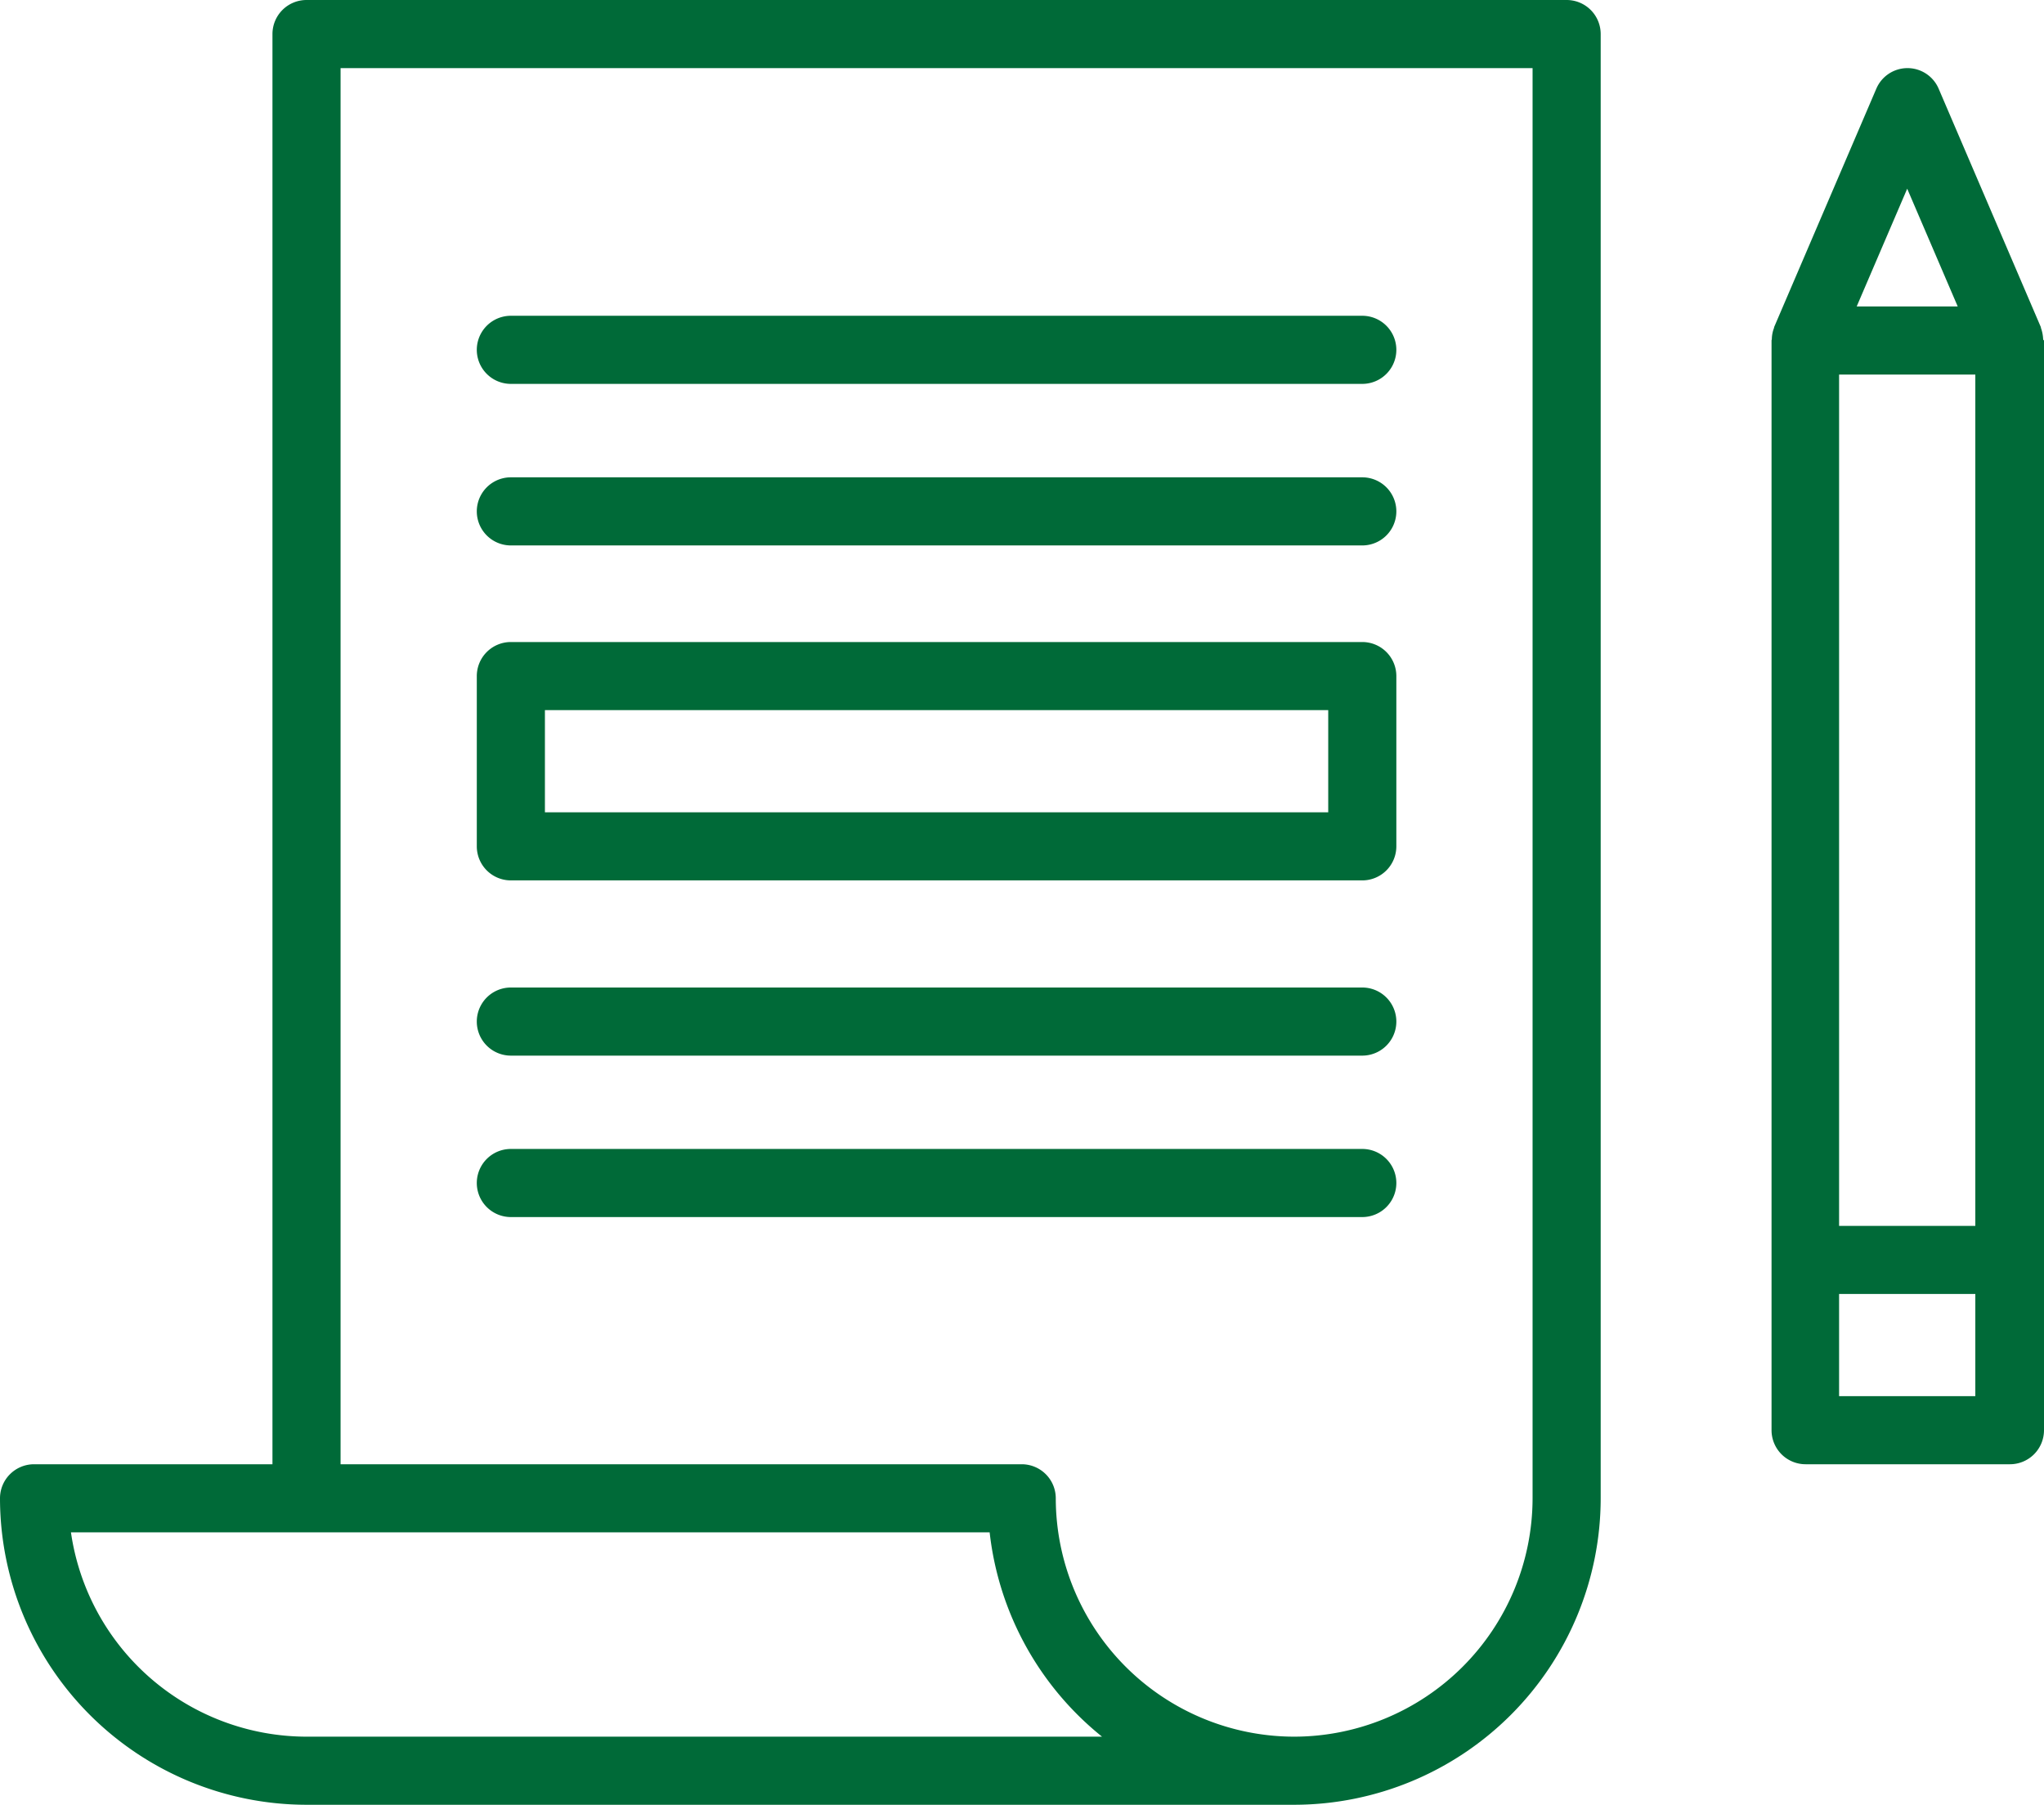 <svg id="b21eae07-00ab-43c5-b2aa-5f8469e6f8eb" data-name="Layer 1" xmlns="http://www.w3.org/2000/svg" viewBox="0 0 720.2 636"><defs><style>.edd874bb-98d7-4387-9a5f-212fd148d36a{fill:#006a38;}</style></defs><path class="edd874bb-98d7-4387-9a5f-212fd148d36a" d="M959.9,401.5a13.54,13.54,0,0,0-.8-4v-.2h0l-36-84a11.94,11.94,0,0,0-22,0l-36,84h0v.2a11.4,11.4,0,0,0-.8,4c0,.2-.1.3-.1.5V786a12,12,0,0,0,12,12h72a12,12,0,0,0,12-12V402C960,401.8,959.9,401.7,959.9,401.5ZM888,414h48V714H888Zm24-65.5L929.8,390H894.2ZM936,774H888V738h48Z" transform="translate(-240 -282)"/><path class="edd874bb-98d7-4387-9a5f-212fd148d36a" d="M792,282H348a12,12,0,0,0-12,12V798H252a12,12,0,0,0-12,12A108.12,108.12,0,0,0,348,918H696A108.12,108.12,0,0,0,804,810V294A12,12,0,0,0,792,282ZM348,894a84,84,0,0,1-83-72H588.7a107.72,107.72,0,0,0,39.6,72Zm348,0a84.12,84.12,0,0,1-84-84,12,12,0,0,0-12-12H360V306H780V810A84.12,84.12,0,0,1,696,894Z" transform="translate(-240 -282)"/><path class="edd874bb-98d7-4387-9a5f-212fd148d36a" d="M720,508.25H420a12,12,0,0,0-12,12v60a12,12,0,0,0,12,12H720a12,12,0,0,0,12-12v-60A12,12,0,0,0,720,508.25Zm-12,60H432v-36H708Z" transform="translate(-240 -282)"/><path class="edd874bb-98d7-4387-9a5f-212fd148d36a" d="M420,654H720a12,12,0,0,0,0-24H420a12,12,0,0,0,0,24Z" transform="translate(-240 -282)"/><path class="edd874bb-98d7-4387-9a5f-212fd148d36a" d="M720,686.89H420a12,12,0,1,0,0,24H720a12,12,0,0,0,0-24Z" transform="translate(-240 -282)"/><path class="edd874bb-98d7-4387-9a5f-212fd148d36a" d="M420,417.28H720a12,12,0,0,0,0-24H420a12,12,0,0,0,0,24Z" transform="translate(-240 -282)"/><path class="edd874bb-98d7-4387-9a5f-212fd148d36a" d="M720,450.21H420a12,12,0,0,0,0,24H720a12,12,0,0,0,0-24Z" transform="translate(-240 -282)"/></svg>